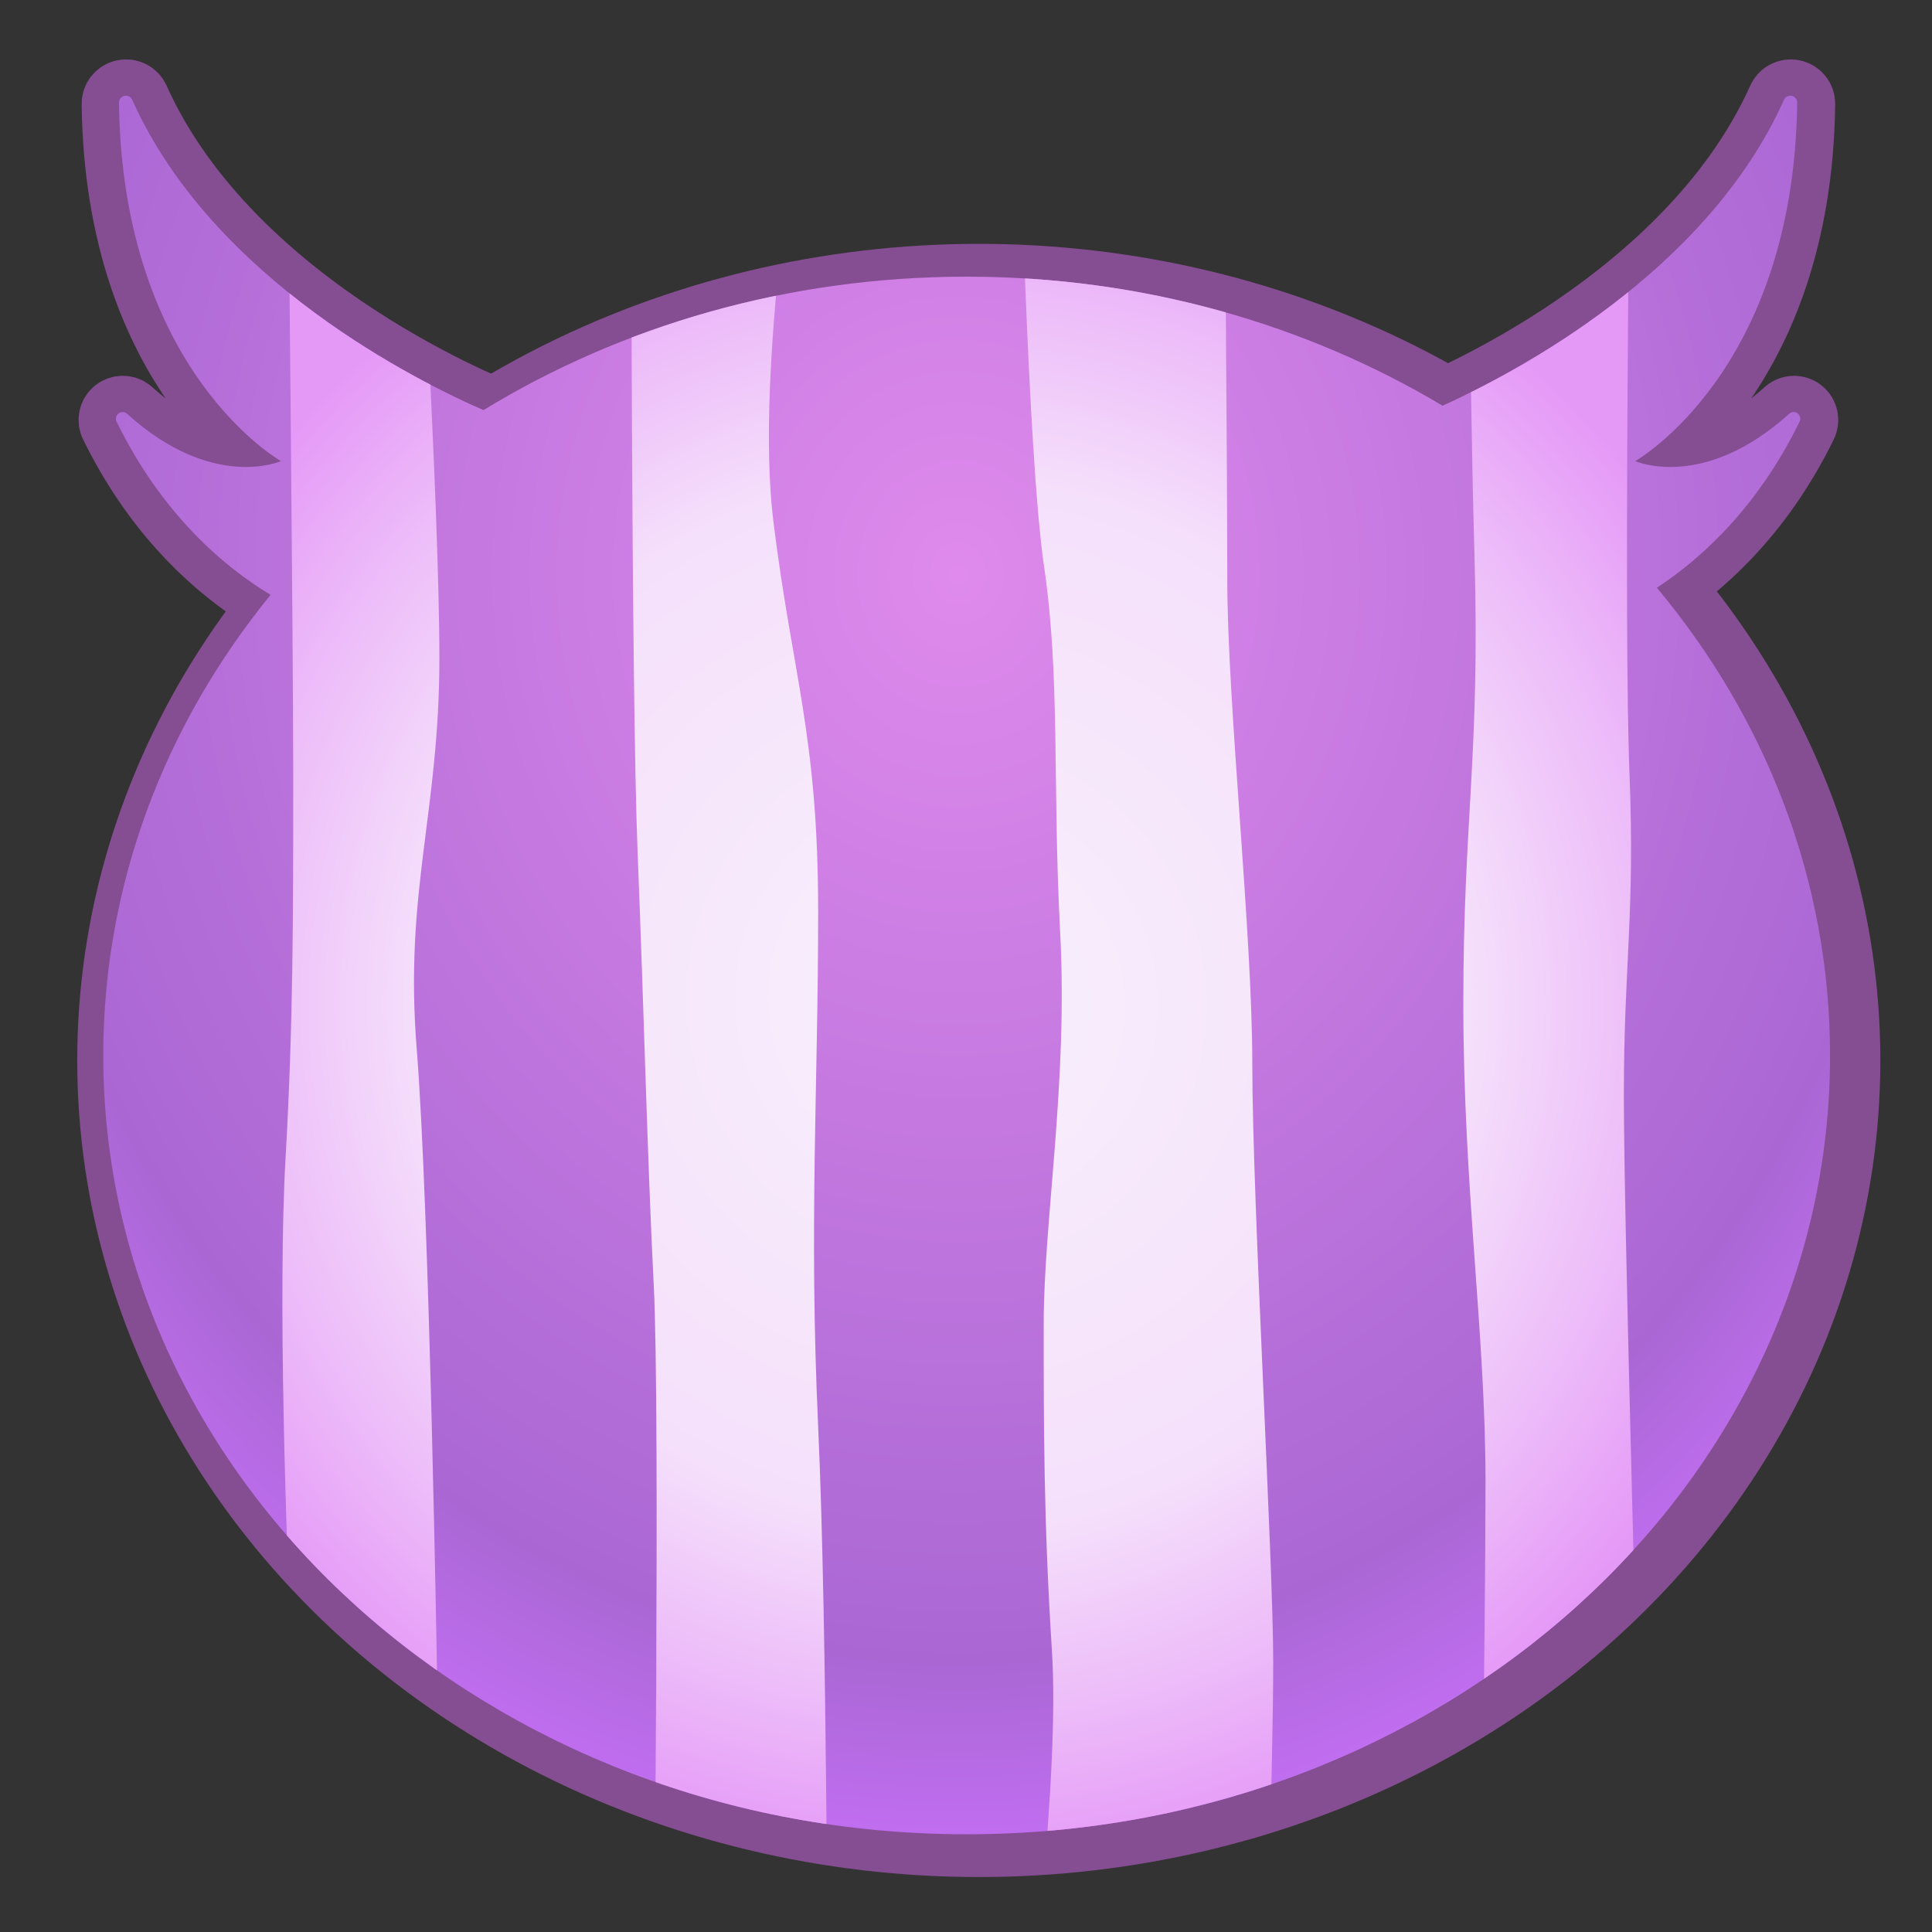 <?xml version="1.0" encoding="UTF-8" standalone="no"?>
<!DOCTYPE svg PUBLIC "-//W3C//DTD SVG 1.1//EN" "http://www.w3.org/Graphics/SVG/1.1/DTD/svg11.dtd">
<svg width="100%" height="100%" viewBox="0 0 512 512" version="1.1" xmlns="http://www.w3.org/2000/svg" xmlns:xlink="http://www.w3.org/1999/xlink" xml:space="preserve" xmlns:serif="http://www.serif.com/" style="fill-rule:evenodd;clip-rule:evenodd;stroke-linecap:round;stroke-linejoin:round;stroke-miterlimit:1.414;">
    <rect x="0" y="0" width="512" height="512" fill="#333333" stroke="none"/>
    <g transform="matrix(3.101,0,0,3.101,-5372.7,-1789.89)">
        <g id="Owl---Lines-Vertical" serif:id="Owl - Lines Vertical">
            <g id="Outline">
                <g transform="matrix(1,0,0,1,433.643,351.328)">
                    <path d="M1341.91,261.705C1341.91,261.705 1318.52,252.946 1310.25,234.519C1310.14,234.254 1309.86,234.105 1309.58,234.164C1309.3,234.222 1309.1,234.473 1309.11,234.759C1309.4,257.765 1322.95,265.383 1322.95,265.383C1322.95,265.383 1317.14,267.991 1309.78,261.323C1309.58,261.151 1309.27,261.148 1309.06,261.317C1308.85,261.485 1308.79,261.779 1308.91,262.02C1315.83,276.146 1327.18,279.187 1327.18,279.187L1341.91,261.705Z" style="fill:none;stroke:rgb(133,77,146);stroke-width:6.41px;"/>
                </g>
                <g transform="matrix(-1,0,0,1,3195.31,351.328)">
                    <path d="M1341.91,261.705C1341.91,261.705 1318.52,252.946 1310.25,234.519C1310.14,234.254 1309.86,234.105 1309.58,234.164C1309.3,234.222 1309.1,234.473 1309.11,234.759C1309.4,257.765 1322.95,265.383 1322.95,265.383C1322.95,265.383 1317.14,267.991 1309.78,261.323C1309.58,261.151 1309.27,261.148 1309.06,261.317C1308.85,261.485 1308.79,261.779 1308.91,262.02C1315.83,276.146 1327.18,279.187 1327.18,279.187L1341.91,261.705Z" style="fill:none;stroke:rgb(133,77,146);stroke-width:6.41px;"/>
                </g>
                <g transform="matrix(1.426,0,0,1.415,-1113.5,-352.027)">
                    <ellipse cx="2054.5" cy="720.742" rx="51.77" ry="47.059" style="fill:none;stroke:rgb(133,77,146);stroke-width:4.52px;stroke-linecap:butt;"/>
                </g>
            </g>
            <g transform="matrix(0.936,0,0,0.936,1650.85,-32.498)">
                <path d="M112.012,705.697C107.85,703.186 102.143,698.438 97.955,689.891C97.826,689.634 97.894,689.32 98.12,689.14C98.346,688.96 98.666,688.963 98.889,689.147C106.749,696.27 112.957,693.483 112.957,693.483C112.957,693.483 98.479,685.347 98.171,660.771C98.162,660.466 98.373,660.198 98.672,660.135C98.971,660.072 99.272,660.232 99.387,660.515C106.8,677.039 125.605,686.286 131.45,688.828C144.046,681.137 159.229,676.644 175.566,676.644C191.621,676.644 206.561,680.983 219.02,688.428C225.695,685.406 243.115,676.268 250.181,660.515C250.297,660.232 250.598,660.072 250.896,660.135C251.195,660.198 251.406,660.466 251.398,660.771C251.089,685.347 236.611,693.483 236.611,693.483C236.611,693.483 242.819,696.27 250.68,689.147C250.902,688.963 251.223,688.96 251.449,689.14C251.674,689.32 251.743,689.634 251.613,689.891C247.761,697.753 242.624,702.4 238.586,705.048C248.512,716.942 254.397,731.732 254.397,747.752C254.397,786.997 219.074,818.859 175.566,818.859C132.059,818.859 96.736,786.997 96.736,747.752C96.736,732.022 102.41,717.479 112.012,705.697Z" style="fill:url(#_Radial1);"/>
                <clipPath id="_clip2">
                    <path d="M112.012,705.697C107.85,703.186 102.143,698.438 97.955,689.891C97.826,689.634 97.894,689.32 98.12,689.14C98.346,688.96 98.666,688.963 98.889,689.147C106.749,696.27 112.957,693.483 112.957,693.483C112.957,693.483 98.479,685.347 98.171,660.771C98.162,660.466 98.373,660.198 98.672,660.135C98.971,660.072 99.272,660.232 99.387,660.515C106.8,677.039 125.605,686.286 131.45,688.828C144.046,681.137 159.229,676.644 175.566,676.644C191.621,676.644 206.561,680.983 219.02,688.428C225.695,685.406 243.115,676.268 250.181,660.515C250.297,660.232 250.598,660.072 250.896,660.135C251.195,660.198 251.406,660.466 251.398,660.771C251.089,685.347 236.611,693.483 236.611,693.483C236.611,693.483 242.819,696.27 250.68,689.147C250.902,688.963 251.223,688.96 251.449,689.14C251.674,689.32 251.743,689.634 251.613,689.891C247.761,697.753 242.624,702.4 238.586,705.048C248.512,716.942 254.397,731.732 254.397,747.752C254.397,786.997 219.074,818.859 175.566,818.859C132.059,818.859 96.736,786.997 96.736,747.752C96.736,732.022 102.41,717.479 112.012,705.697Z"/>
                </clipPath>
                <g clip-path="url(#_clip2)">
                    <g id="Vertical" transform="matrix(1.068,0,0,1.068,-949.665,141.935)">
                        <g transform="matrix(5.52551e-16,1.951,-1.378,3.90309e-16,1576.85,-1067.38)">
                            <path d="M799.155,338.606C799.155,338.606 819.22,338.954 825.453,338.606C831.686,338.258 833.818,338.954 839.573,338.954C845.328,338.954 866.031,338.069 869.22,338.055C872.409,338.041 878.062,337.939 878.062,337.939L879.091,347.885C879.091,347.885 862.986,347.537 856.505,347.537C850.025,347.537 843.661,348.913 835.557,348.913C827.453,348.913 824.7,347.87 816.001,348.218C807.302,348.566 797.444,348.566 797.444,348.566L799.155,338.606Z" style="fill:url(#_Radial3);"/>
                        </g>
                        <g transform="matrix(5.52551e-16,1.951,-2.023,5.73133e-16,1799.49,-1061.2)">
                            <path d="M792.906,357.83C792.906,357.83 808.202,357.698 813.754,357.698C819.306,357.698 829.207,356.64 835.078,356.64C840.949,356.64 856.867,355.756 861.23,355.756C865.594,355.756 876.945,356.105 876.945,356.105L877.293,366.15C877.293,366.15 866.42,364.76 860.767,365.107C855.113,365.455 850.922,365.455 846.428,365.455C841.935,365.455 835.876,364.425 829.308,364.758C822.741,365.092 818.159,364.745 813.23,365.441C808.302,366.136 792.92,366.483 792.92,366.483L792.906,357.83Z" style="fill:url(#_Radial4);"/>
                        </g>
                        <g transform="matrix(6.86213e-16,2.422,-2.382,6.74805e-16,1941,-1456.5)">
                            <path d="M801.518,378.444C801.518,378.444 811.275,380.168 816.711,379.487C822.147,378.806 824.277,377.879 830.497,377.879C836.717,377.879 841.501,378.213 848.663,377.879C855.824,377.546 869.726,377.546 869.726,377.546L868.379,383.779C868.379,383.779 848.183,383.547 843.69,383.779C839.196,384.011 834.064,384.127 828.41,384.358C822.756,384.59 802.707,384.59 802.707,384.59L801.518,378.444Z" style="fill:url(#_Radial5);"/>
                        </g>
                        <g transform="matrix(6.5879e-16,2.326,-1.878,5.32022e-16,1744.14,-1383.31)">
                            <path d="M804.491,392.753C804.491,392.753 818.264,391.709 823.975,391.709C829.686,391.709 832.57,393.319 838.37,392.739C844.169,392.158 861.551,391.81 861.551,391.81L870.945,391.81C873.264,391.81 873.38,396.638 873.38,396.638C873.38,396.638 867.945,398.013 862.044,398.362C856.143,398.711 847.285,399.06 842.357,398.711C837.428,398.362 833.471,398.362 828.397,398.362C823.323,398.362 805.23,398.595 805.23,398.595L804.491,392.753Z" style="fill:url(#_Radial6);"/>
                        </g>
                    </g>
                </g>
            </g>
        </g>
    </g>
    <defs>
        <radialGradient id="_Radial1" cx="0" cy="0" r="1" gradientUnits="userSpaceOnUse" gradientTransform="matrix(6.30229e-15,114.882,-102.924,7.03449e-15,174.784,703.974)"><stop offset="0" style="stop-color:rgb(223,138,236);stop-opacity:1"/><stop offset="0.86" style="stop-color:rgb(170,103,212);stop-opacity:1"/><stop offset="1" style="stop-color:rgb(193,110,241);stop-opacity:1"/></radialGradient>
        <radialGradient id="_Radial3" cx="0" cy="0" r="1" gradientUnits="userSpaceOnUse" gradientTransform="matrix(1.07587e-14,-53.766,37.979,1.52308e-14,835.631,381.074)"><stop offset="0" style="stop-color:rgb(248,240,252);stop-opacity:1"/><stop offset="0.6" style="stop-color:rgb(245,224,251);stop-opacity:1"/><stop offset="0.81" style="stop-color:rgb(237,189,249);stop-opacity:1"/><stop offset="1" style="stop-color:rgb(229,153,247);stop-opacity:1"/></radialGradient>
        <radialGradient id="_Radial4" cx="0" cy="0" r="1" gradientUnits="userSpaceOnUse" gradientTransform="matrix(1.07587e-14,-36.615,37.979,1.03723e-14,832.463,369.561)"><stop offset="0" style="stop-color:rgb(248,240,252);stop-opacity:1"/><stop offset="0.6" style="stop-color:rgb(245,224,251);stop-opacity:1"/><stop offset="0.81" style="stop-color:rgb(237,189,249);stop-opacity:1"/><stop offset="1" style="stop-color:rgb(229,153,247);stop-opacity:1"/></radialGradient>
        <radialGradient id="_Radial5" cx="0" cy="0" r="1" gradientUnits="userSpaceOnUse" gradientTransform="matrix(8.66308e-15,-31.099,30.582,8.80952e-15,833.499,373.284)"><stop offset="0" style="stop-color:rgb(248,240,252);stop-opacity:1"/><stop offset="0.6" style="stop-color:rgb(245,224,251);stop-opacity:1"/><stop offset="0.81" style="stop-color:rgb(237,189,249);stop-opacity:1"/><stop offset="1" style="stop-color:rgb(229,153,247);stop-opacity:1"/></radialGradient>
        <radialGradient id="_Radial6" cx="0" cy="0" r="1" gradientUnits="userSpaceOnUse" gradientTransform="matrix(9.02369e-15,-39.445,31.855,1.11738e-14,836.724,368.646)"><stop offset="0" style="stop-color:rgb(248,240,252);stop-opacity:1"/><stop offset="0.6" style="stop-color:rgb(245,224,251);stop-opacity:1"/><stop offset="0.81" style="stop-color:rgb(237,189,249);stop-opacity:1"/><stop offset="1" style="stop-color:rgb(229,153,247);stop-opacity:1"/></radialGradient>
    </defs>
</svg>
